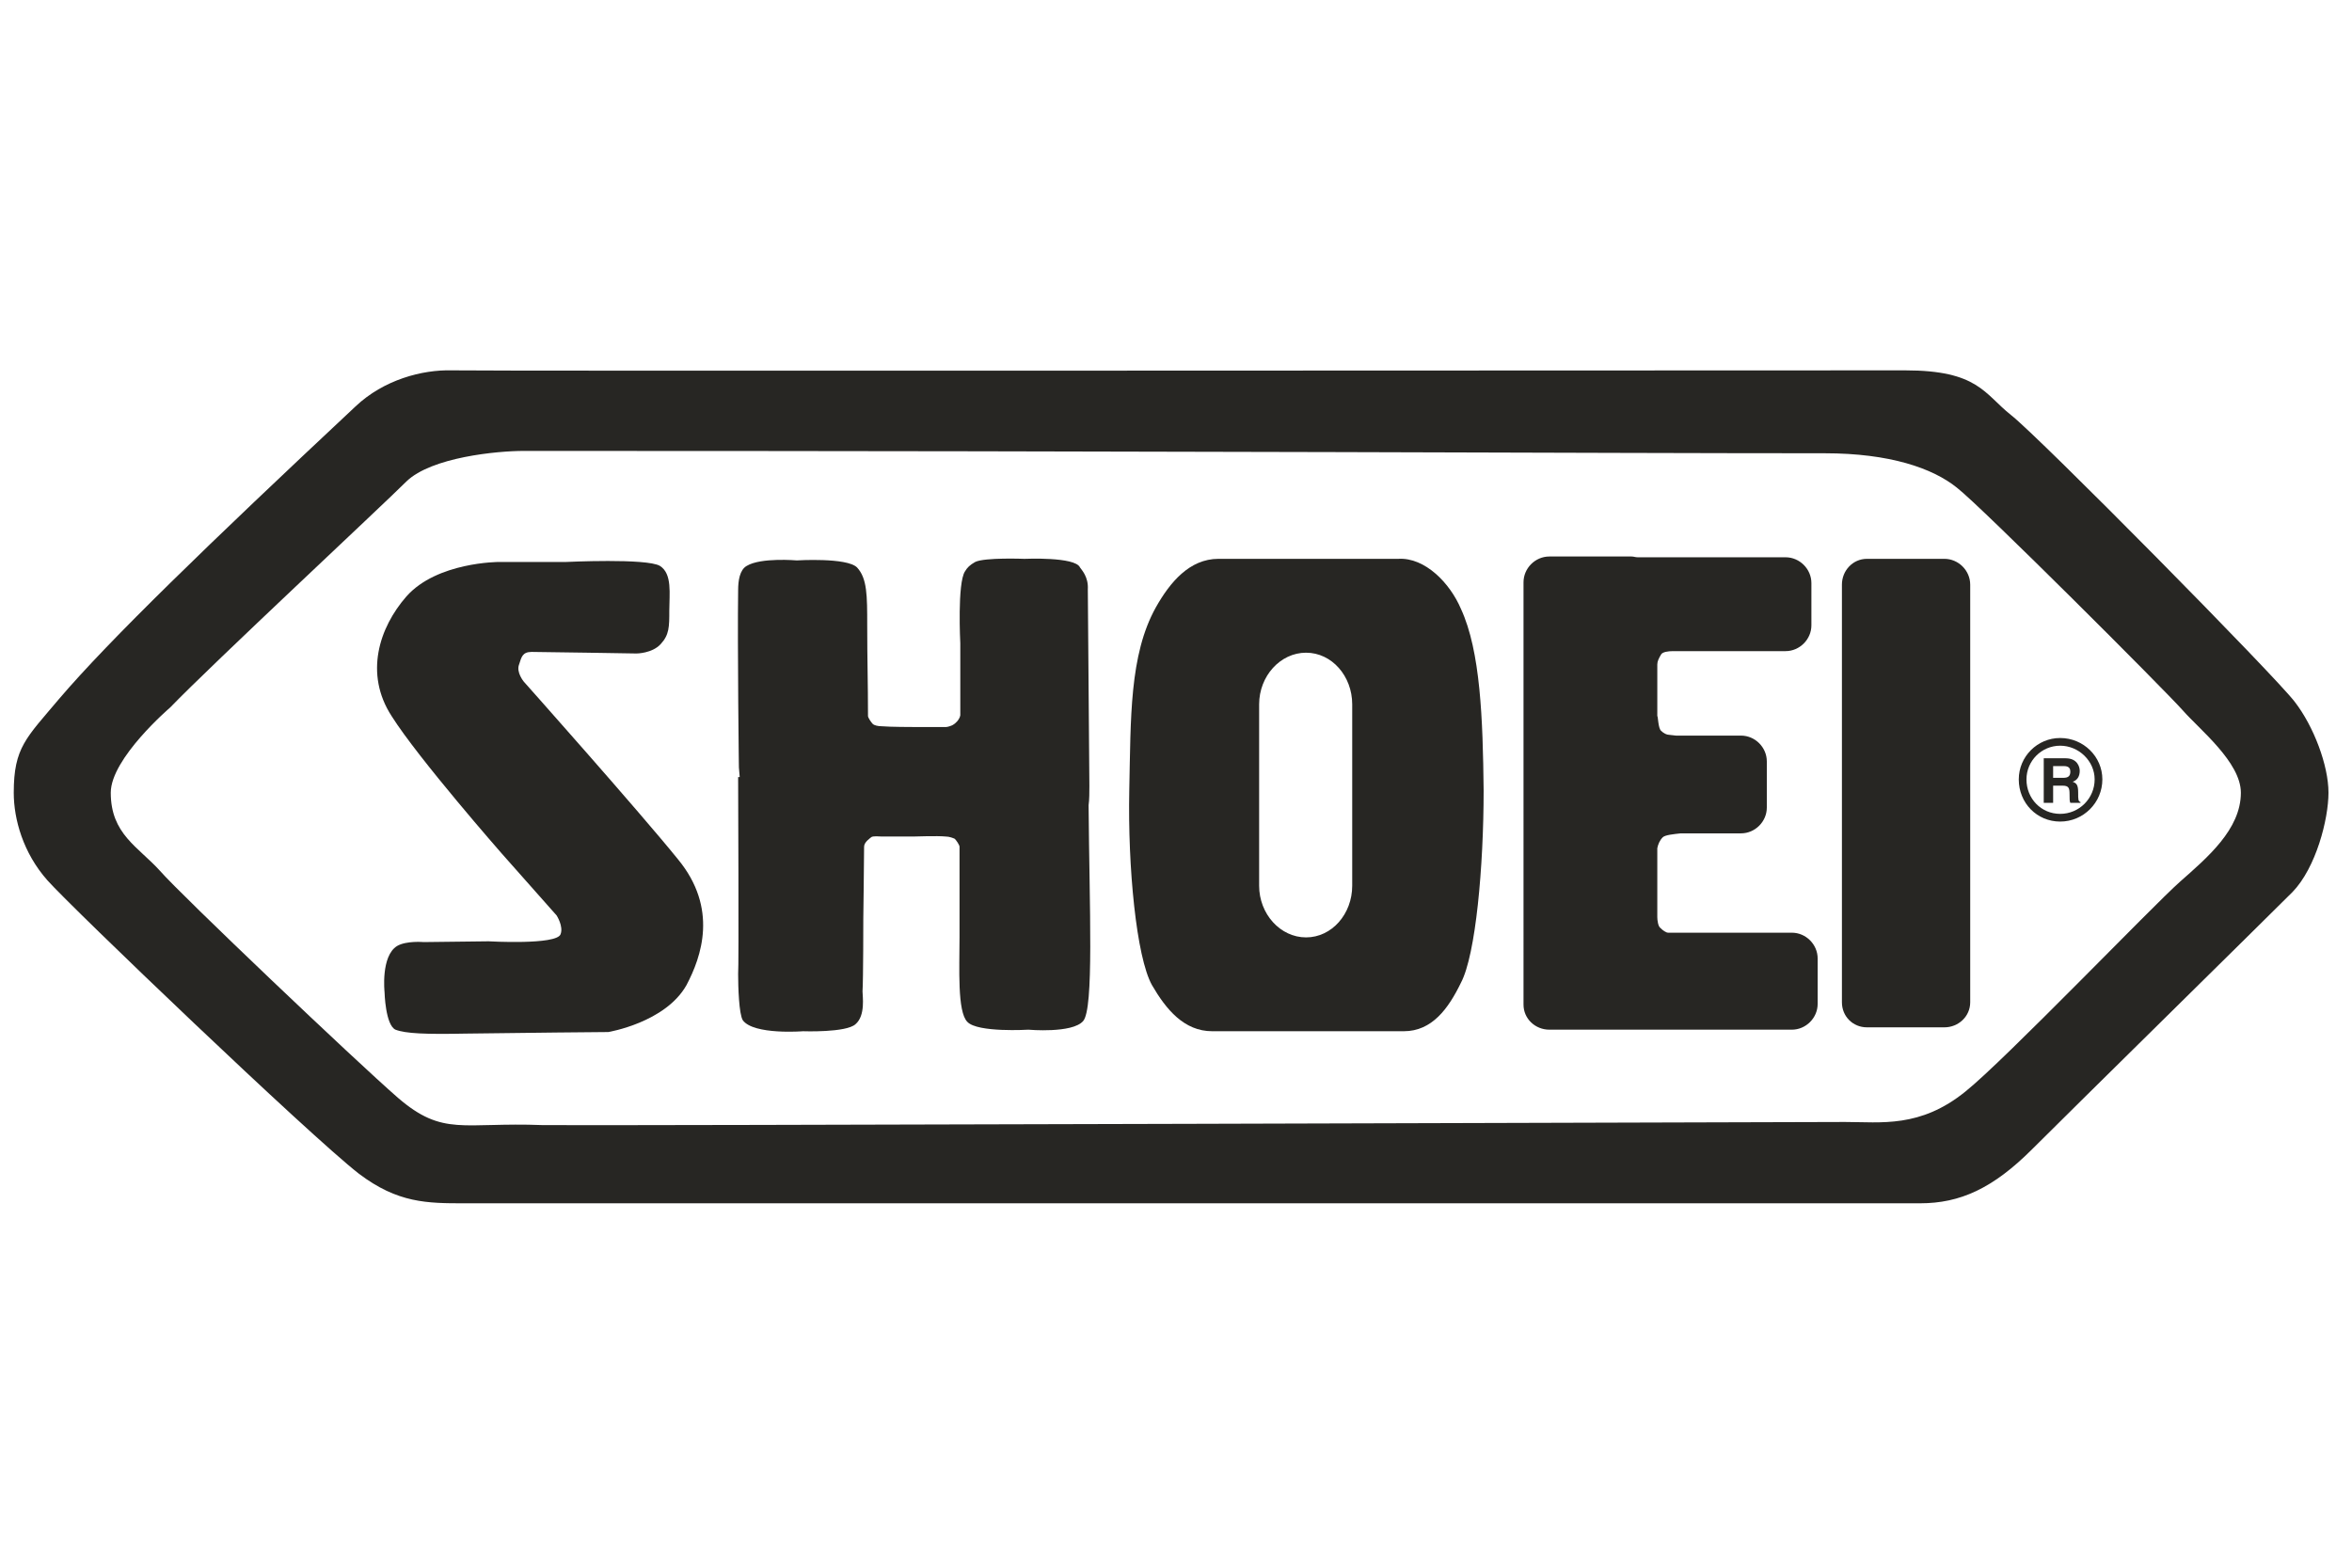 <?xml version="1.0" encoding="utf-8"?>
<!-- Generator: Adobe Illustrator 16.0.0, SVG Export Plug-In . SVG Version: 6.00 Build 0)  -->
<!DOCTYPE svg PUBLIC "-//W3C//DTD SVG 1.1//EN" "http://www.w3.org/Graphics/SVG/1.1/DTD/svg11.dtd">
<svg version="1.1" id="Layer_1" xmlns="http://www.w3.org/2000/svg" xmlns:xlink="http://www.w3.org/1999/xlink" x="0px" y="0px"
	 width="300px" height="200px" viewBox="0 0 300 200" enable-background="new 0 0 300 200" xml:space="preserve">
<path fill-rule="evenodd" clip-rule="evenodd" fill="#272623" d="M7.543,89.156c6.386-7.484,18.958-19.656,37.816-37.317
	c3.592-3.392,8.481-4.69,12.272-4.59c3.892,0.1,151.864,0,185.389,0c9.279,0,10.077,2.994,13.47,5.688
	c3.493,2.694,33.925,33.525,36.221,36.619c2.394,3.093,4.289,8.082,4.289,11.574c0,3.394-1.595,9.58-4.59,12.672
	c-3.69,3.691-28.138,27.74-33.225,32.828c-4.99,4.987-9.181,6.883-14.27,6.883c-4.988,0-181.098,0-185.688,0
	c-4.689,0-8.48,0-13.47-3.791c-6.286-4.889-36.618-33.923-39.712-37.415c-3.092-3.492-4.291-7.783-4.291-11.177
	C1.755,95.342,3.352,94.145,7.543,89.156L7.543,89.156z M14.128,101.129c0,5.288,3.492,6.886,6.287,9.978
	c2.694,3.095,24.944,24.248,30.333,28.937c5.787,4.989,8.281,3.094,18.459,3.492c4.19,0.098,161.64-0.398,166.131-0.398
	c4.59,0,9.578,0.799,15.365-3.893c4.99-3.992,23.848-23.647,27.34-26.742c3.492-3.092,7.782-6.682,7.782-11.373
	c0-3.891-5.288-8.082-7.384-10.477c-2.294-2.595-25.743-26.042-28.836-28.437c-3.093-2.495-8.58-4.39-16.861-4.39
	c-29.335,0-81.819-0.3-165.932-0.3c-3.393,0-11.774,0.798-14.968,3.892C48.751,64.511,27,84.766,21.711,90.253
	C21.711,90.253,14.128,96.739,14.128,101.129L14.128,101.129z"/>
<path fill-rule="evenodd" clip-rule="evenodd" fill="#272623" d="M166.589,83.269c-3.291,0-5.985,2.993-5.985,6.585v23.147
	c0,3.595,2.694,6.588,5.985,6.588c3.294,0,5.887-2.993,5.887-6.588V89.854C172.476,86.262,169.883,83.269,166.589,83.269
	L166.589,83.269L166.589,83.269z M155.414,71.294h22.95c3.392-0.199,6.585,3.094,7.982,6.387c2.493,5.388,2.794,14.069,2.893,23.148
	c0,9.678-0.996,20.952-2.893,24.544c-1.597,3.295-3.692,6.187-7.284,6.187h-24.446c-3.592,0-5.887-2.794-7.683-5.888
	c-1.996-3.591-3.093-15.066-2.894-24.843c0.2-9.18,0-17.262,3.393-23.348C149.229,74.289,151.724,71.294,155.414,71.294
	L155.414,71.294L155.414,71.294z"/>
<path fill="#272623" d="M262.776,104.813c-2.961,0-5.28-2.363-5.28-5.38c0-2.912,2.368-5.281,5.28-5.281
	c2.967,0,5.382,2.369,5.382,5.281C268.158,102.4,265.743,104.813,262.776,104.813z M262.776,95.134c-2.37,0-4.298,1.929-4.298,4.299
	c0,2.466,1.888,4.397,4.298,4.397c2.426,0,4.398-1.972,4.398-4.397C267.175,97.103,265.16,95.134,262.776,95.134z"/>
<path fill-rule="evenodd" clip-rule="evenodd" fill="#272623" d="M260.682,102.427h1.197v-2.195h1.197
	c0.797,0,0.897,0.299,0.897,1.097c0,0.599,0,0.897,0.101,1.098h1.297v-0.099c-0.299-0.102-0.299-0.303-0.299-1.199
	c0-0.999-0.2-1.198-0.7-1.396c0.601-0.2,0.899-0.699,0.899-1.397c0-0.5-0.299-1.596-1.796-1.596h-2.794V102.427L260.682,102.427z
	 M261.879,99.233v-1.497h1.396c0.698,0,0.799,0.399,0.799,0.698c0,0.599-0.299,0.799-0.899,0.799H261.879L261.879,99.233z"/>
<path fill-rule="evenodd" clip-rule="evenodd" fill="#272623" d="M72.2,71.694h-8.581c0,0-7.884,0-11.775,4.391
	c-3.492,3.991-5.388,9.878-1.896,15.267c3.392,5.388,14.069,17.56,14.069,17.56l6.984,7.882c0,0,0.898,1.399,0.498,2.396
	c-0.498,1.398-9.179,0.899-9.179,0.899l-8.281,0.099c0,0-2.196-0.2-3.393,0.5c-2.095,1.297-1.596,5.887-1.596,5.887
	s0.099,4.191,1.397,4.789c1.297,0.5,3.891,0.599,8.88,0.5c6.785-0.103,18.259-0.2,18.259-0.2s7.284-1.199,9.978-5.989
	c1.896-3.591,4.091-9.777-1.098-16.062c-5.088-6.288-19.655-22.651-19.655-22.651s-0.999-1.197-0.6-2.195
	c0.299-0.898,0.399-1.597,1.597-1.597s13.37,0.2,13.37,0.2s1.996,0,3.094-1.198c1.098-1.196,1.098-2.195,1.098-4.29
	c0-2.096,0.399-4.69-1.198-5.688C82.477,71.195,72.2,71.694,72.2,71.694L72.2,71.694L72.2,71.694z"/>
<path fill-rule="evenodd" clip-rule="evenodd" fill="#272623" d="M238.13,71.294h9.879c1.797,0,3.293,1.498,3.293,3.294v53.282
	c0,1.795-1.496,3.194-3.293,3.194h-9.879c-1.796,0-3.191-1.399-3.191-3.194V74.588C234.938,72.792,236.334,71.294,238.13,71.294
	L238.13,71.294L238.13,71.294z"/>
<path fill-rule="evenodd" clip-rule="evenodd" fill="#272623" d="M94.35,99.134l-0.1-1.197c0,0.797-0.199-15.666-0.1-22.65
	c0-1.197,0.199-2.593,1.097-3.093c1.796-1.098,6.386-0.699,6.386-0.699s6.386-0.398,7.684,0.898
	c1.297,1.397,1.297,3.592,1.297,7.384c0,4.49,0.1,7.284,0.1,11.575c0,0.2,0.399,0.798,0.599,0.997c0.2,0.2,0.699,0.3,1.098,0.3
	c1.098,0.1,4.091,0.1,4.091,0.1h4.191c0.199,0,0.797-0.2,0.897-0.3c0.2-0.1,0.798-0.599,0.897-1.197c0-1.397,0-9.18,0-9.18
	s-0.399-7.683,0.599-9.179c0.3-0.499,0.6-0.799,1.297-1.198c1.197-0.598,6.286-0.399,6.286-0.399s6.486-0.298,7.085,1.098
	c0.199,0.3,1.097,1.198,0.998,2.794c0,0.499,0.199,25.045,0.199,25.045c0,0.798,0,1.793-0.1,2.494
	c0.1,13.072,0.699,25.943-0.698,27.539c-1.397,1.598-6.985,1.098-6.985,1.098s-6.485,0.397-7.782-0.998
	c-1.298-1.298-0.998-6.886-0.998-10.775c0-4.491,0-7.186,0-11.574c0-0.2-0.399-0.798-0.599-0.999
	c-0.2-0.099-0.698-0.299-1.198-0.299c-0.998-0.102-3.99,0-3.99,0h-4.191c-0.2,0-1.098-0.102-1.297,0.099
	c-0.1,0.102-0.897,0.601-0.897,1.199c0,1.494-0.101,9.179-0.101,9.179s0,7.783-0.1,9.281c0,0.598,0.4,3.092-0.898,4.188
	c-1.197,1.097-6.686,0.897-6.686,0.897s-6.285,0.499-7.683-1.396c-0.499-0.799-0.599-4.291-0.599-5.888c0.1-0.598,0-25.143,0-25.143
	H94.35L94.35,99.134z"/>
<path fill-rule="evenodd" clip-rule="evenodd" fill="#272623" d="M213.386,83.069c-0.598,0-1.297,0.1-1.496,0.399
	c-0.3,0.499-0.499,0.897-0.499,1.297v6.585c0.1,0,0.1,1.597,0.499,1.896c0.299,0.299,0.698,0.499,0.996,0.499l0.899,0.101h8.281
	c1.796,0,3.293,1.496,3.293,3.292v5.886c0,1.797-1.497,3.292-3.293,3.292h-7.683c-0.897,0.101-1.995,0.2-2.295,0.499
	c-0.398,0.401-0.599,0.9-0.698,1.396v8.781c0,0.4,0.1,1.199,0.399,1.396c0.299,0.303,0.699,0.602,0.998,0.602h0.898h14.865
	c1.798,0,3.294,1.495,3.294,3.292v5.789c0,1.793-1.496,3.291-3.294,3.291h-20.055c-0.1,0-0.299,0-0.398,0h-10.477
	c-1.798,0-3.294-1.396-3.294-3.192V74.289c0-1.796,1.496-3.293,3.294-3.293h10.477c0.299,0,0.497,0.1,0.798,0.1h18.857
	c1.797,0,3.294,1.497,3.294,3.292v5.388c0,1.796-1.497,3.293-3.294,3.293H213.386L213.386,83.069z"/>
</svg>
